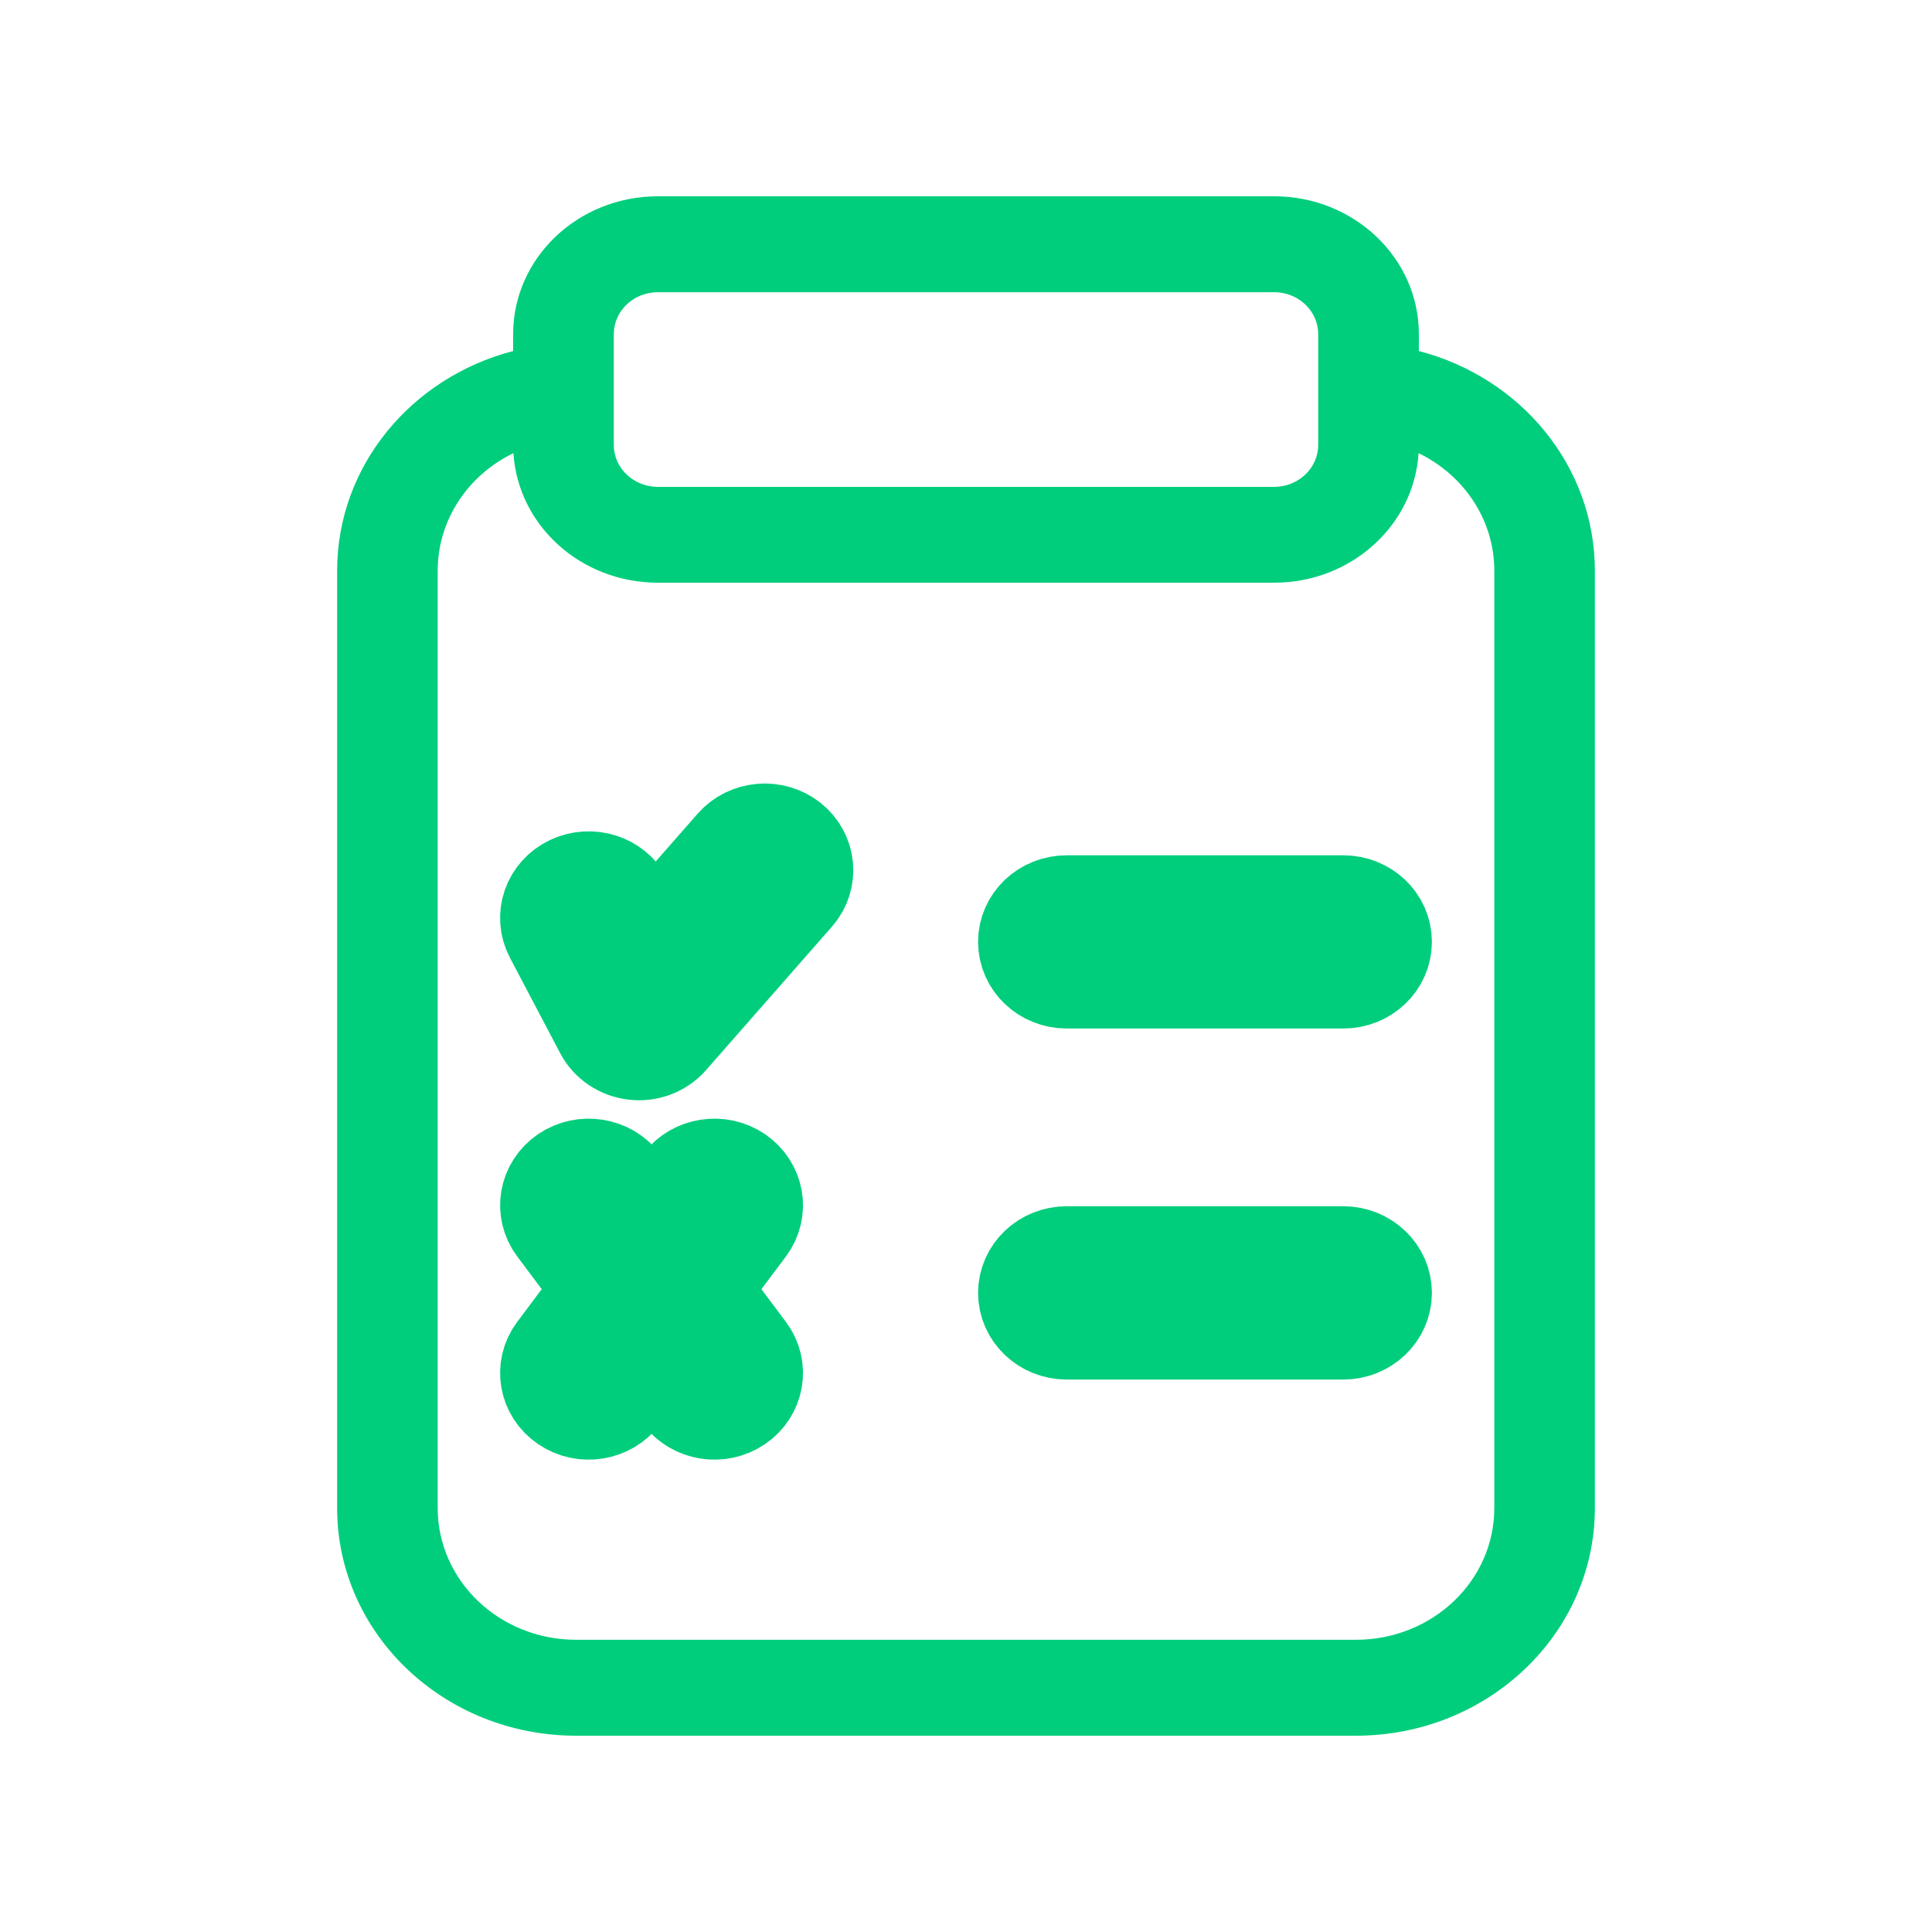 <svg width="20" height="20" viewBox="0 0 20 20" fill="none" xmlns="http://www.w3.org/2000/svg">
<path fill-rule="evenodd" clip-rule="evenodd" d="M3.594 15.611C3.594 16.858 4.655 17.868 5.964 17.868H14.036C15.345 17.868 16.406 16.858 16.406 15.611V5.908C16.406 4.711 15.429 3.733 14.194 3.656C13.964 3.642 13.766 3.807 13.751 4.026C13.736 4.245 13.91 4.434 14.139 4.448C14.94 4.498 15.573 5.132 15.573 5.908V15.611C15.573 16.42 14.885 17.075 14.036 17.075H5.964C5.115 17.075 4.427 16.42 4.427 15.611V5.908C4.427 5.132 5.06 4.498 5.861 4.448C6.09 4.434 6.264 4.245 6.249 4.026C6.234 3.807 6.036 3.642 5.806 3.656C4.571 3.733 3.594 4.711 3.594 5.908V15.611Z" fill="#00CE7C"/>
<path fill-rule="evenodd" clip-rule="evenodd" d="M6.81 5.139C6.501 5.139 6.25 4.9 6.25 4.606V3.459C6.25 3.164 6.501 2.925 6.81 2.925H13.19C13.499 2.925 13.75 3.164 13.75 3.459V4.606C13.75 4.9 13.499 5.139 13.19 5.139H6.81ZM5.417 4.606C5.417 5.338 6.04 5.933 6.81 5.933H13.19C13.96 5.933 14.583 5.338 14.583 4.606V3.459C14.583 2.726 13.96 2.132 13.19 2.132H6.81C6.04 2.132 5.417 2.726 5.417 3.459V4.606Z" fill="#00CE7C"/>
<path fill-rule="evenodd" clip-rule="evenodd" d="M6.81 2.231C6.098 2.231 5.521 2.781 5.521 3.459V3.589C5.612 3.574 5.705 3.563 5.799 3.557C5.928 3.549 6.05 3.586 6.146 3.655V3.459C6.146 3.109 6.443 2.826 6.81 2.826H13.19C13.557 2.826 13.854 3.109 13.854 3.459V3.655C13.95 3.586 14.072 3.549 14.201 3.557C14.295 3.563 14.388 3.574 14.479 3.589V3.459C14.479 2.781 13.902 2.231 13.19 2.231H6.81ZM14.688 3.634V3.459C14.688 2.671 14.017 2.032 13.19 2.032H6.81C5.983 2.032 5.312 2.671 5.312 3.459V3.634C4.262 3.906 3.49 4.821 3.49 5.908V15.611C3.49 16.913 4.597 17.968 5.964 17.968H14.036C15.403 17.968 16.51 16.913 16.51 15.611V5.908C16.51 4.821 15.738 3.906 14.688 3.634ZM14.479 3.791C14.384 3.773 14.286 3.761 14.187 3.755C14.015 3.744 13.866 3.868 13.855 4.032C13.854 4.038 13.854 4.044 13.854 4.05V4.055C13.855 4.209 13.982 4.339 14.146 4.349C14.261 4.356 14.372 4.374 14.479 4.403V3.791ZM14.688 4.473V3.841C15.621 4.107 16.302 4.931 16.302 5.908V15.611C16.302 16.803 15.288 17.769 14.036 17.769H5.964C4.712 17.769 3.698 16.803 3.698 15.611V5.908C3.698 4.931 4.378 4.107 5.312 3.841V4.473C4.73 4.713 4.323 5.265 4.323 5.908V15.611C4.323 16.474 5.057 17.174 5.964 17.174H14.036C14.943 17.174 15.677 16.474 15.677 15.611V5.908C15.677 5.265 15.27 4.713 14.688 4.473ZM14.479 4.61C14.369 4.576 14.253 4.554 14.133 4.547C14.028 4.54 13.932 4.505 13.854 4.449V4.606C13.854 4.955 13.557 5.238 13.19 5.238H6.81C6.443 5.238 6.146 4.955 6.146 4.606V4.449C6.068 4.505 5.972 4.54 5.867 4.547C5.747 4.554 5.631 4.576 5.521 4.61C5.523 5.286 6.1 5.833 6.81 5.833H13.19C13.9 5.833 14.477 5.286 14.479 4.61ZM5.315 4.691C5.362 5.439 6.013 6.032 6.81 6.032H13.19C13.987 6.032 14.638 5.439 14.685 4.691C15.15 4.916 15.469 5.377 15.469 5.908V15.611C15.469 16.365 14.828 16.975 14.036 16.975H5.964C5.172 16.975 4.531 16.365 4.531 15.611V5.908C4.531 5.377 4.85 4.916 5.315 4.691ZM5.521 4.403C5.628 4.374 5.739 4.356 5.854 4.349C6.018 4.339 6.144 4.209 6.146 4.055V4.05C6.146 4.044 6.146 4.038 6.145 4.032C6.134 3.868 5.985 3.744 5.813 3.755C5.714 3.761 5.616 3.773 5.521 3.791V4.403ZM6.354 4.057V4.606C6.354 4.845 6.558 5.04 6.81 5.04H13.19C13.442 5.04 13.646 4.845 13.646 4.606V4.057C13.646 4.054 13.646 4.051 13.646 4.048V3.459C13.646 3.219 13.442 3.025 13.19 3.025H6.81C6.558 3.025 6.354 3.219 6.354 3.459V4.048C6.354 4.051 6.354 4.054 6.354 4.057Z" fill="#00CE7C"/>
<path fill-rule="evenodd" clip-rule="evenodd" d="M10.625 13.384C10.625 13.603 10.812 13.781 11.042 13.781H13.906C14.136 13.781 14.323 13.603 14.323 13.384C14.323 13.165 14.136 12.987 13.906 12.987H11.042C10.812 12.987 10.625 13.165 10.625 13.384Z" fill="#64748B"/>
<path fill-rule="evenodd" clip-rule="evenodd" d="M10.625 9.75C10.625 9.97 10.812 10.147 11.042 10.147H13.906C14.136 10.147 14.323 9.97 14.323 9.75C14.323 9.531 14.136 9.354 13.906 9.354H11.042C10.812 9.354 10.625 9.531 10.625 9.75Z" fill="#64748B"/>
<path fill-rule="evenodd" clip-rule="evenodd" d="M6.567 10.887C6.706 10.903 6.844 10.85 6.934 10.747L8.237 9.262C8.384 9.094 8.36 8.844 8.184 8.703C8.007 8.563 7.744 8.585 7.597 8.754L6.702 9.774L6.466 9.325C6.363 9.129 6.113 9.05 5.907 9.148C5.701 9.246 5.618 9.485 5.721 9.681L6.242 10.671C6.305 10.79 6.427 10.872 6.567 10.887Z" fill="#64748B"/>
<path fill-rule="evenodd" clip-rule="evenodd" d="M7.638 14.536C7.825 14.409 7.869 14.161 7.735 13.983L6.433 12.246C6.299 12.068 6.039 12.027 5.852 12.154C5.664 12.282 5.621 12.529 5.755 12.708L7.057 14.444C7.191 14.622 7.451 14.664 7.638 14.536Z" fill="#64748B"/>
<path fill-rule="evenodd" clip-rule="evenodd" d="M5.852 14.536C6.039 14.664 6.299 14.622 6.433 14.444L7.735 12.708C7.869 12.529 7.825 12.282 7.638 12.154C7.451 12.027 7.191 12.068 7.057 12.246L5.755 13.983C5.621 14.161 5.664 14.409 5.852 14.536Z" fill="#64748B"/>
<path fill-rule="evenodd" clip-rule="evenodd" d="M10.625 13.384C10.625 13.603 10.812 13.781 11.042 13.781H13.906C14.136 13.781 14.323 13.603 14.323 13.384C14.323 13.165 14.136 12.987 13.906 12.987H11.042C10.812 12.987 10.625 13.165 10.625 13.384Z" stroke="#00CE7C"/>
<path fill-rule="evenodd" clip-rule="evenodd" d="M10.625 9.75C10.625 9.97 10.812 10.147 11.042 10.147H13.906C14.136 10.147 14.323 9.97 14.323 9.75C14.323 9.531 14.136 9.354 13.906 9.354H11.042C10.812 9.354 10.625 9.531 10.625 9.75Z" stroke="#00CE7C"/>
<path fill-rule="evenodd" clip-rule="evenodd" d="M6.567 10.887C6.706 10.903 6.844 10.85 6.934 10.747L8.237 9.262C8.384 9.094 8.36 8.844 8.184 8.703C8.007 8.563 7.744 8.585 7.597 8.754L6.702 9.774L6.466 9.325C6.363 9.129 6.113 9.05 5.907 9.148C5.701 9.246 5.618 9.485 5.721 9.681L6.242 10.671C6.305 10.79 6.427 10.872 6.567 10.887Z" stroke="#00CE7C"/>
<path fill-rule="evenodd" clip-rule="evenodd" d="M7.638 14.536C7.825 14.409 7.869 14.161 7.735 13.983L6.433 12.246C6.299 12.068 6.039 12.027 5.852 12.154C5.664 12.282 5.621 12.529 5.755 12.708L7.057 14.444C7.191 14.622 7.451 14.664 7.638 14.536Z" stroke="#00CE7C"/>
<path fill-rule="evenodd" clip-rule="evenodd" d="M5.852 14.536C6.039 14.664 6.299 14.622 6.433 14.444L7.735 12.708C7.869 12.529 7.825 12.282 7.638 12.154C7.451 12.027 7.191 12.068 7.057 12.246L5.755 13.983C5.621 14.161 5.664 14.409 5.852 14.536Z" stroke="#00CE7C"/>
</svg>

